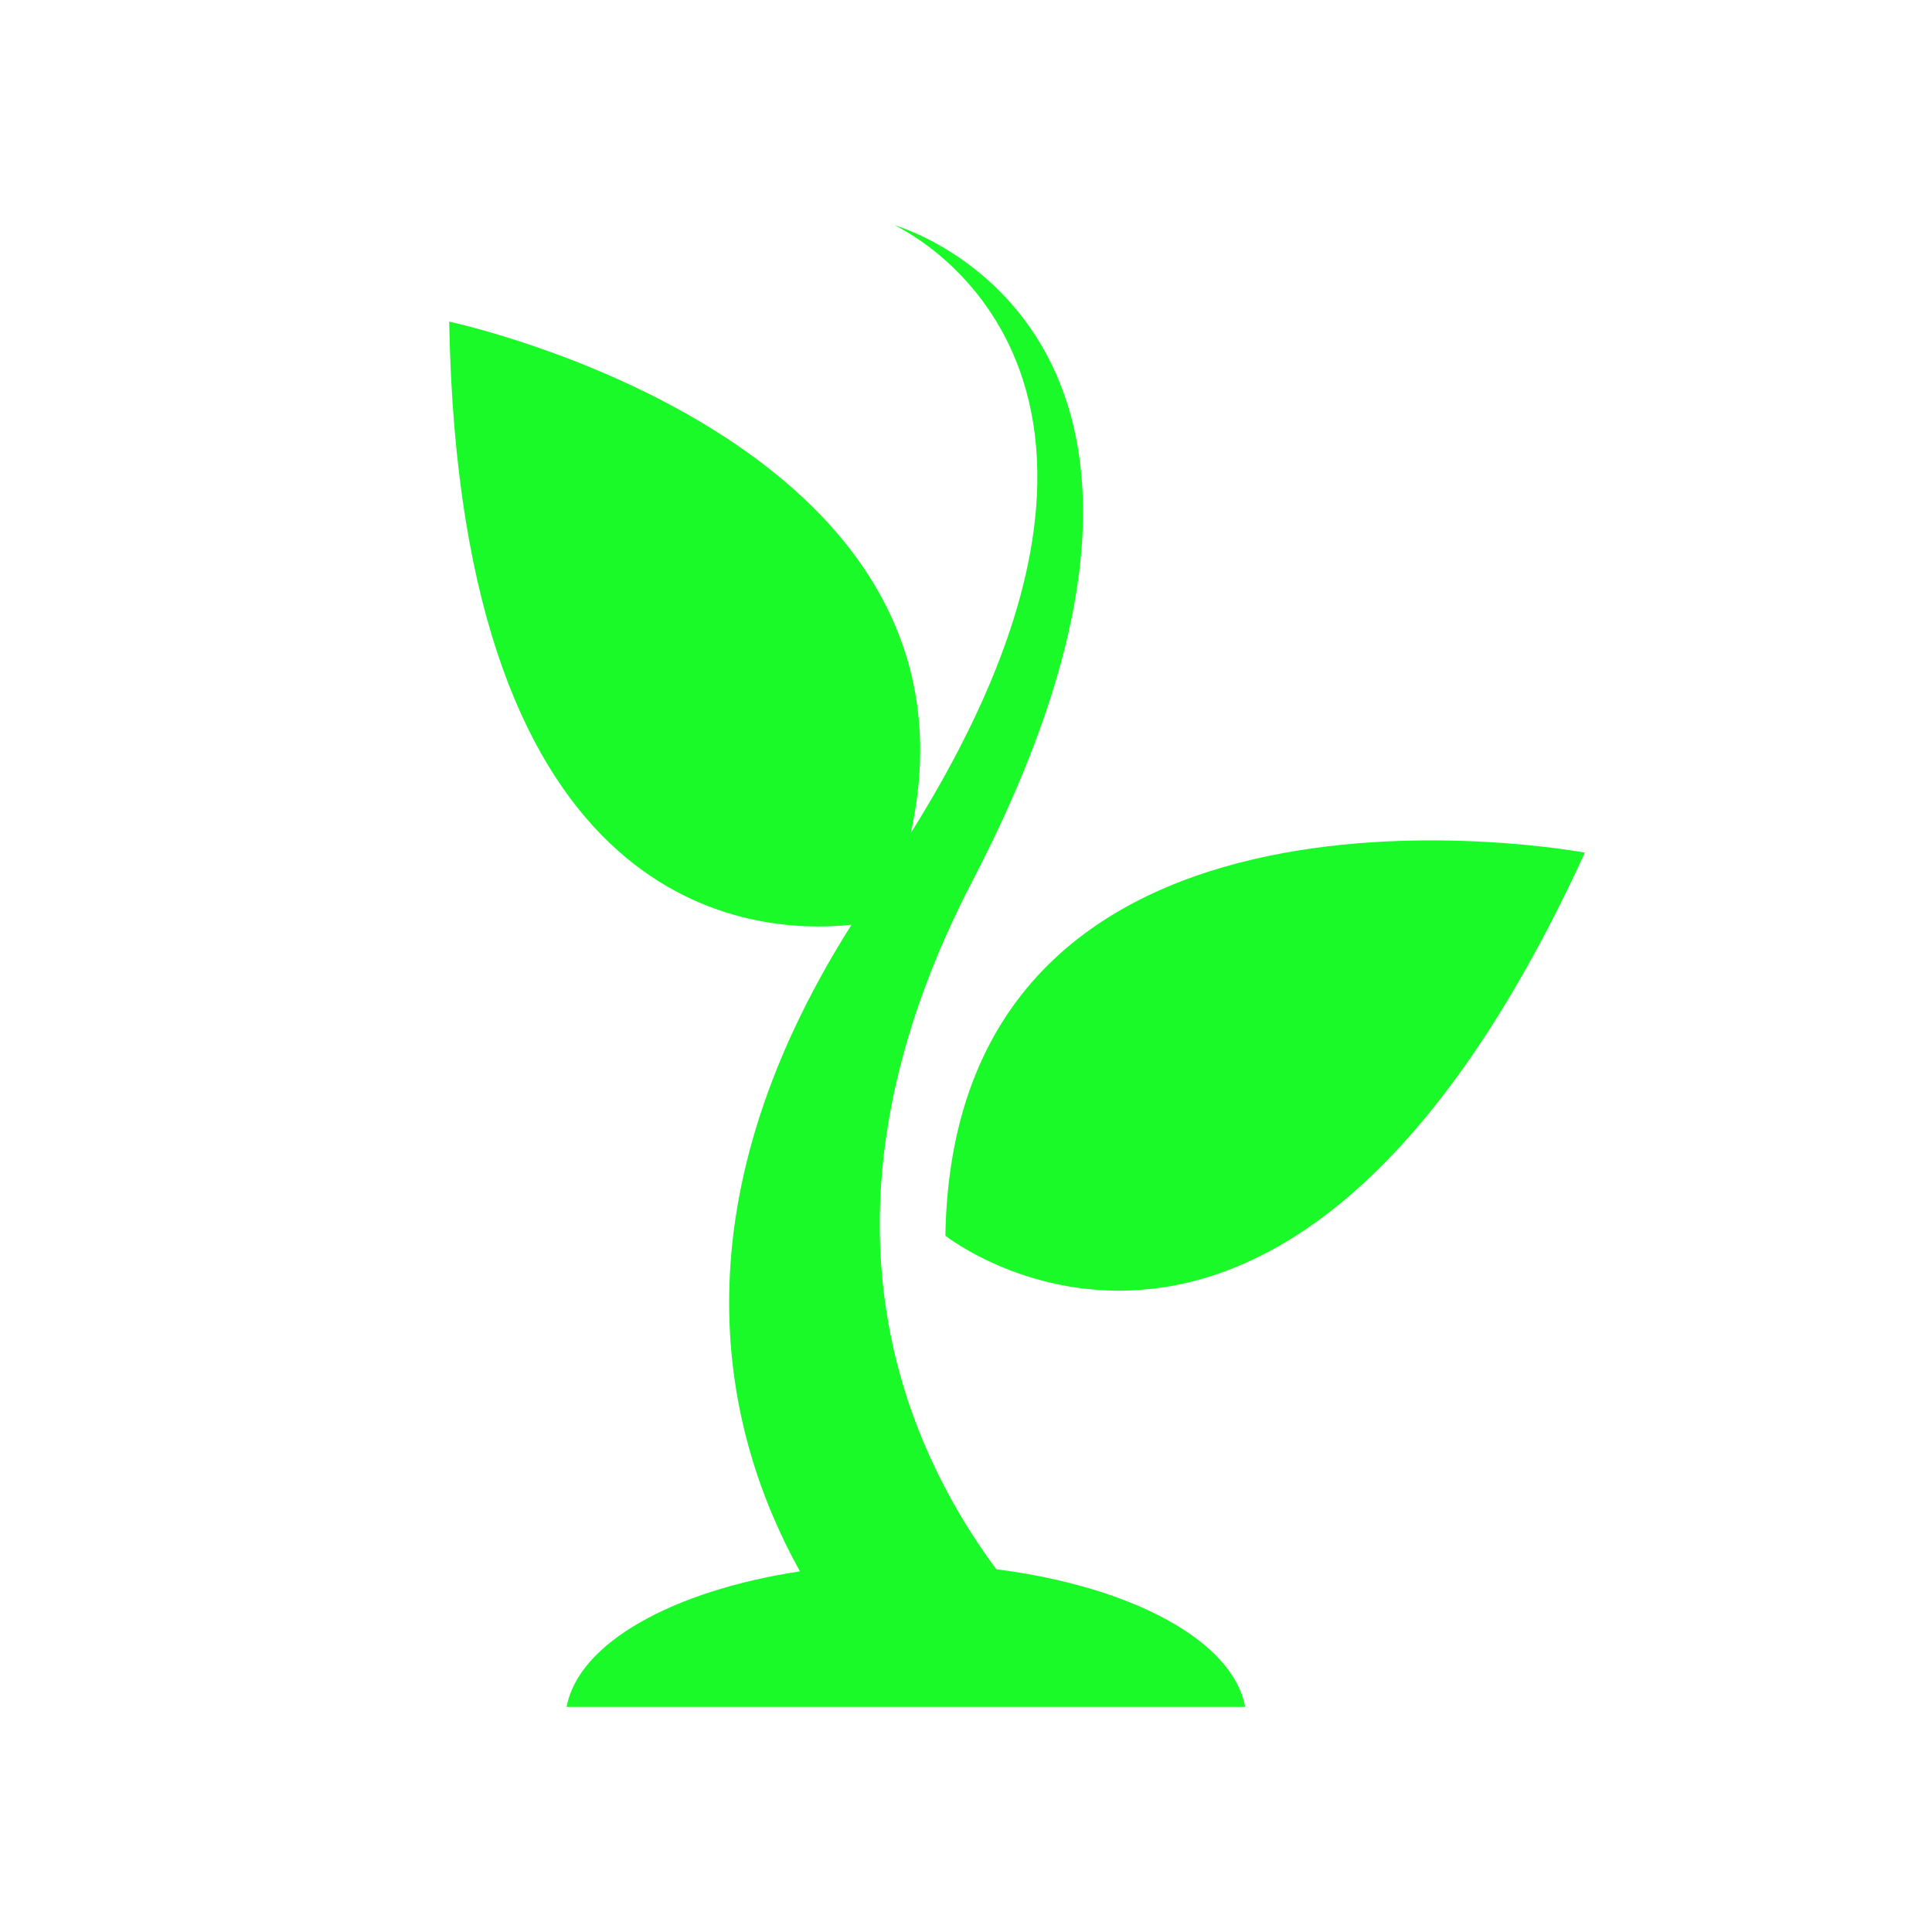 <?xml version="1.0" standalone="no"?><!DOCTYPE svg PUBLIC "-//W3C//DTD SVG 1.1//EN" "http://www.w3.org/Graphics/SVG/1.1/DTD/svg11.dtd"><svg t="1518848936081" class="icon" style="" viewBox="0 0 1024 1024" version="1.1" xmlns="http://www.w3.org/2000/svg" p-id="2029" xmlns:xlink="http://www.w3.org/1999/xlink" width="64" height="64"><defs><style type="text/css"></style></defs><path d="M501.069 654.95c0 0 180.429 142.592 338.944-203.034C840.013 451.917 505.498 388.992 501.069 654.95M528.051 831.744c-54.63-73.958-100.25-196.454-12.544-365.03C668.16 173.235 473.882 119.296 473.882 119.296s164.813 73.37 8.832 322.304C529.101 232.32 238.08 170.47 238.08 170.47c5.53 315.546 161.434 325.222 213.248 319.667-95.898 151.347-67.968 269.645-27.341 342.707-67.354 10.24-117.478 37.99-123.674 71.859l359.629 0C653.491 869.504 599.552 840.858 528.051 831.744" p-id="2030" fill="#1afa29"></path></svg>